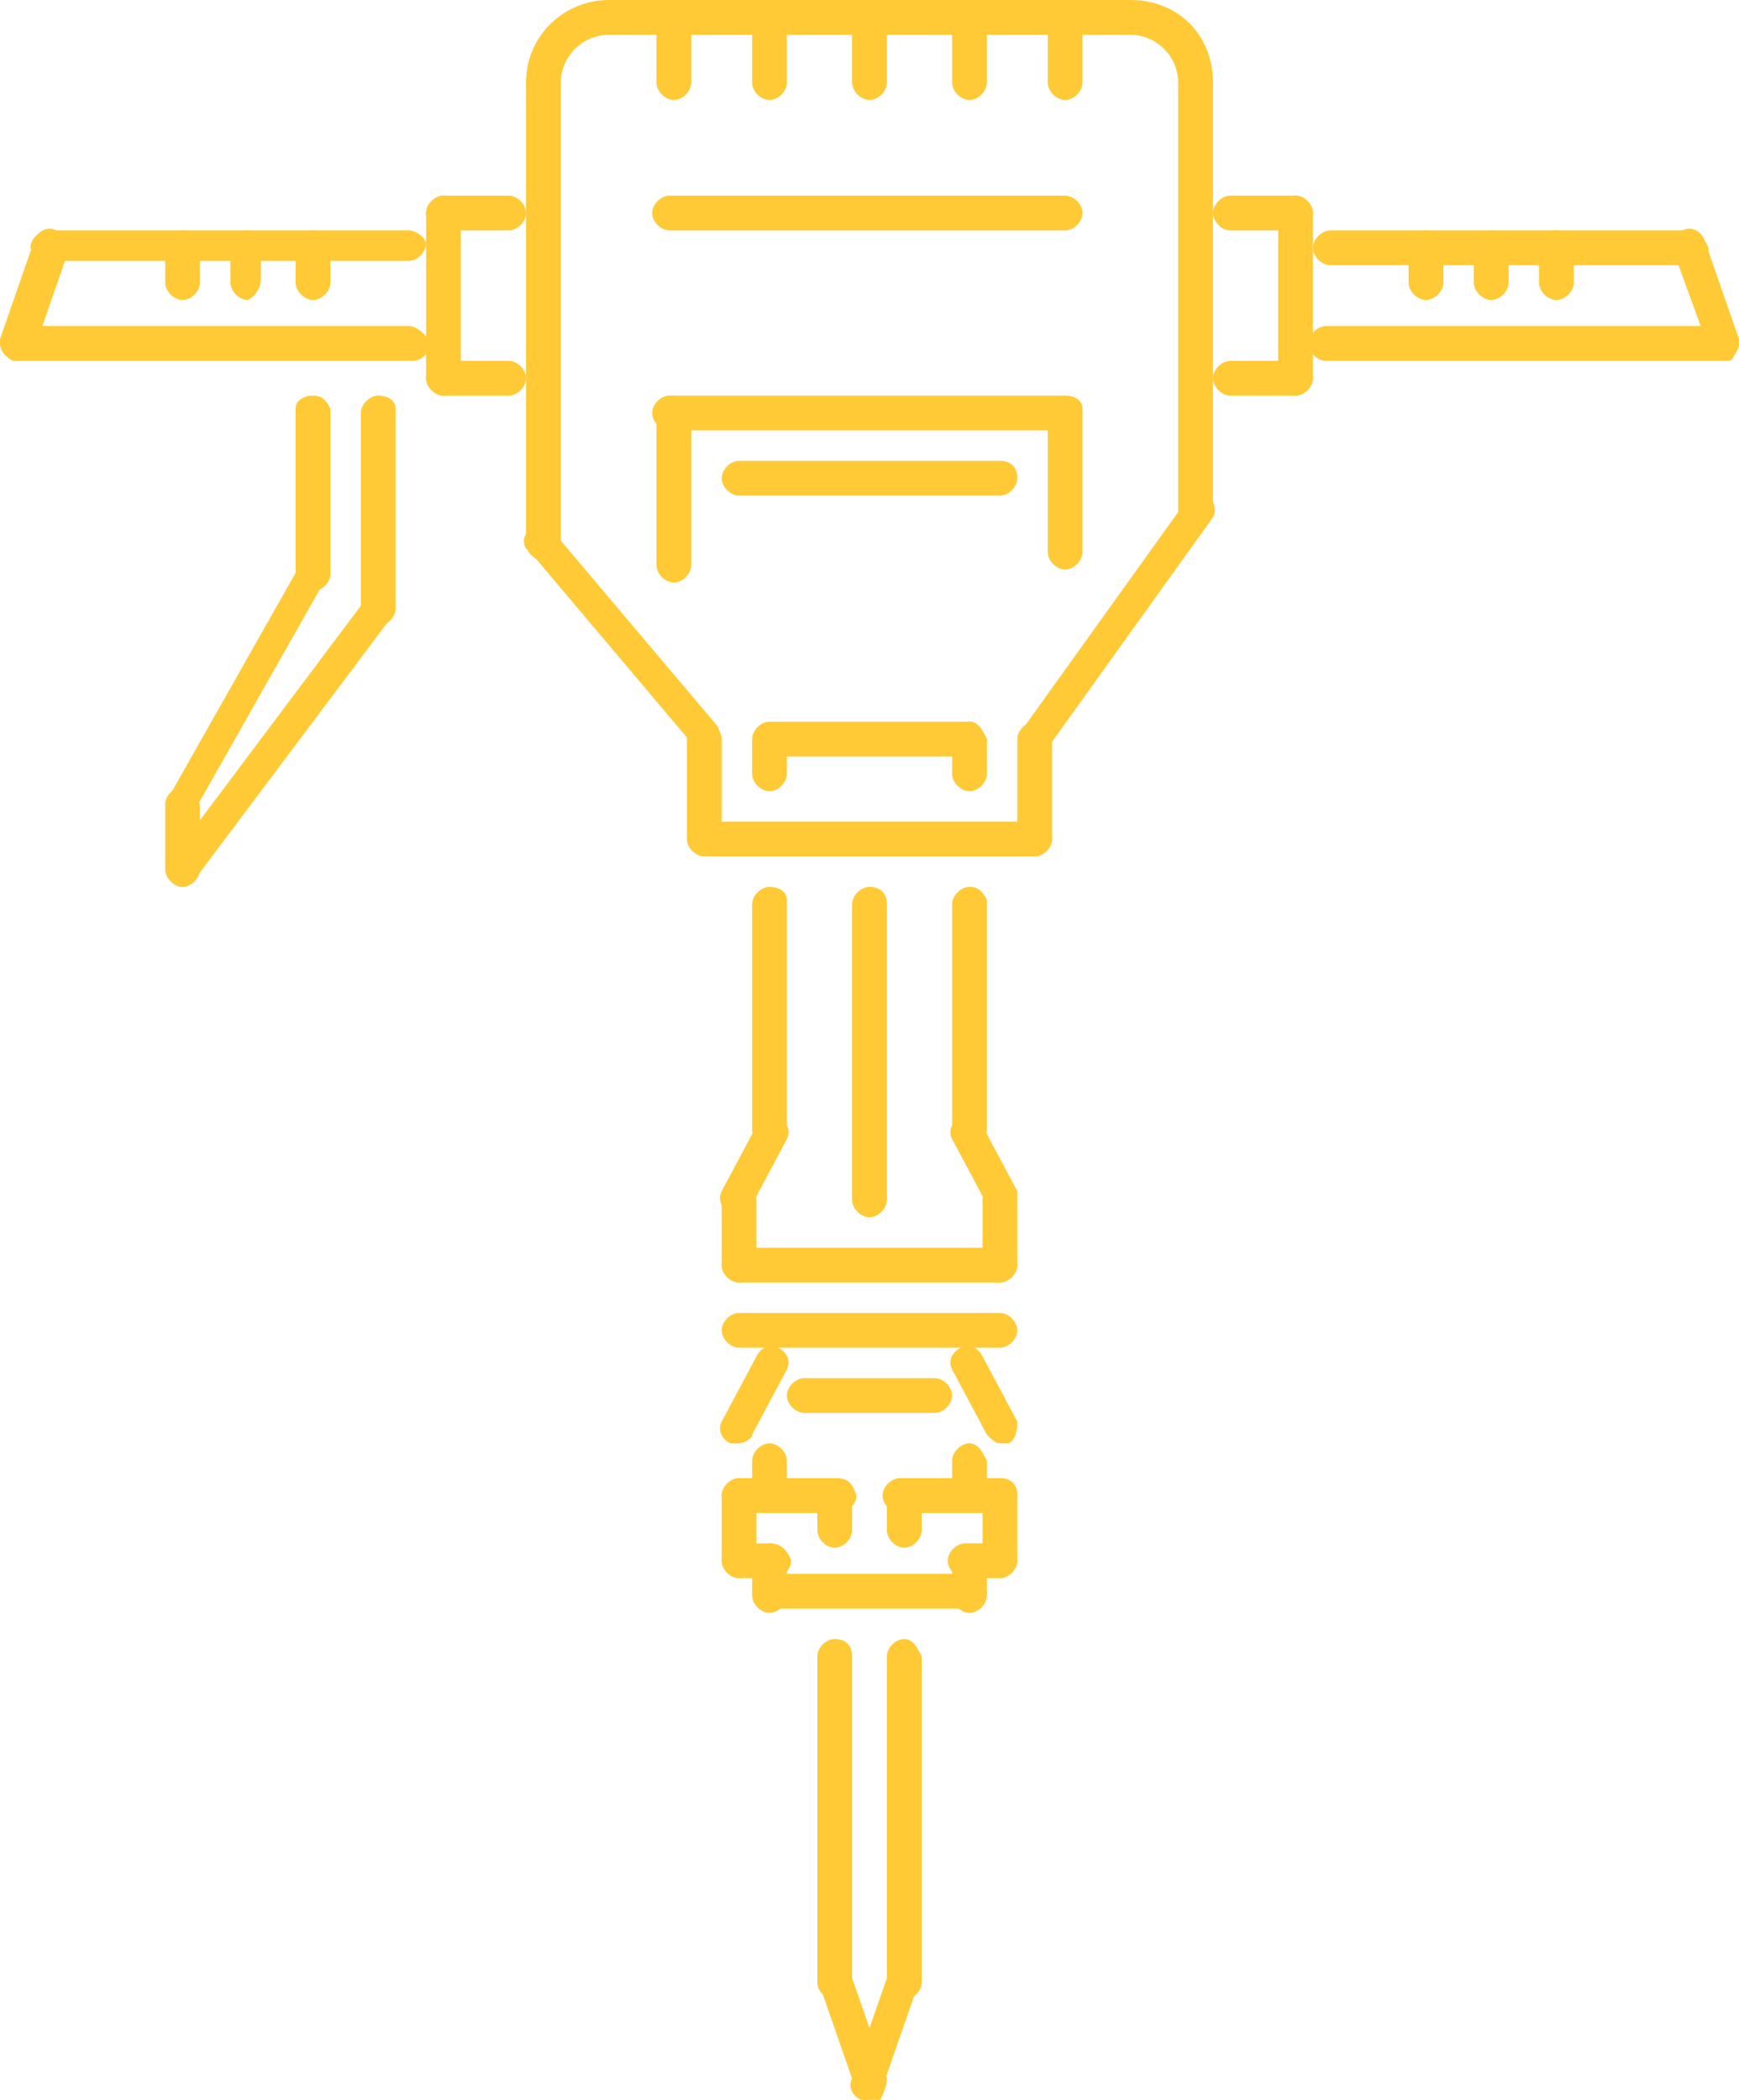 <?xml version="1.0" encoding="utf-8"?>
<!-- Generator: Adobe Illustrator 21.0.0, SVG Export Plug-In . SVG Version: 6.00 Build 0)  -->
<svg version="1.1" baseProfile="tiny" id="Слой_1"
	 xmlns="http://www.w3.org/2000/svg" xmlns:xlink="http://www.w3.org/1999/xlink" x="0px" y="0px" viewBox="0 0 40 48.3"
	 xml:space="preserve">
<g>
	<path fill="#FFCA35" d="M19.2,37.7c-0.2,0-0.4,0.2-0.4,0.4v7.5c0,0.2,0.2,0.4,0.4,0.4c0.2,0,0.4-0.2,0.4-0.4v-7.5
		C19.6,37.9,19.5,37.7,19.2,37.7L19.2,37.7z M19.2,37.7"/>
	<path fill="#FFCA35" d="M20.8,37.7c-0.2,0-0.4,0.2-0.4,0.4v7.5c0,0.2,0.2,0.4,0.4,0.4c0.2,0,0.4-0.2,0.4-0.4v-7.5
		C21.1,37.9,21,37.7,20.8,37.7L20.8,37.7z M20.8,37.7"/>
	<path fill="#FFCA35" d="M20.4,47.8l-0.8-2.3c-0.1-0.2-0.3-0.3-0.5-0.2c-0.2,0.1-0.3,0.3-0.2,0.5l0.8,2.3c0.1,0.2,0.2,0.3,0.4,0.3
		c0,0,0.1,0,0.1,0C20.3,48.2,20.4,48,20.4,47.8L20.4,47.8z M20.4,47.8"/>
	<path fill="#FFCA35" d="M20.9,45.3c-0.2-0.1-0.4,0-0.5,0.2l-0.8,2.3c-0.1,0.2,0,0.4,0.2,0.5c0,0,0.1,0,0.1,0c0.2,0,0.3-0.1,0.4-0.3
		l0.8-2.3C21.2,45.6,21.1,45.4,20.9,45.3L20.9,45.3z M20.9,45.3"/>
	<path fill="#FFCA35" d="M22.3,36.2h-4.5c-0.2,0-0.4,0.2-0.4,0.4c0,0.2,0.2,0.4,0.4,0.4h4.5c0.2,0,0.4-0.2,0.4-0.4
		C22.6,36.4,22.5,36.2,22.3,36.2L22.3,36.2z M22.3,36.2"/>
	<path fill="#FFCA35" d="M17,34c-0.2,0-0.4,0.2-0.4,0.4v1.5c0,0.2,0.2,0.4,0.4,0.4c0.2,0,0.4-0.2,0.4-0.4v-1.5
		C17.4,34.1,17.2,34,17,34L17,34z M17,34"/>
	<path fill="#FFCA35" d="M17.7,35.5H17c-0.2,0-0.4,0.2-0.4,0.4c0,0.2,0.2,0.4,0.4,0.4h0.8c0.2,0,0.4-0.2,0.4-0.4
		C18.1,35.6,17.9,35.5,17.7,35.5L17.7,35.5z M17.7,35.5"/>
	<path fill="#FFCA35" d="M17.7,35.5c-0.2,0-0.4,0.2-0.4,0.4v0.8c0,0.2,0.2,0.4,0.4,0.4c0.2,0,0.4-0.2,0.4-0.4v-0.8
		C18.1,35.6,17.9,35.5,17.7,35.5L17.7,35.5z M17.7,35.5"/>
	<path fill="#FFCA35" d="M19.2,34H17c-0.2,0-0.4,0.2-0.4,0.4c0,0.2,0.2,0.4,0.4,0.4h2.3c0.2,0,0.4-0.2,0.4-0.4
		C19.6,34.1,19.5,34,19.2,34L19.2,34z M19.2,34"/>
	<path fill="#FFCA35" d="M17.7,33.2c-0.2,0-0.4,0.2-0.4,0.4v0.8c0,0.2,0.2,0.4,0.4,0.4c0.2,0,0.4-0.2,0.4-0.4v-0.8
		C18.1,33.4,17.9,33.2,17.7,33.2L17.7,33.2z M17.7,33.2"/>
	<path fill="#FFCA35" d="M23,34c-0.2,0-0.4,0.2-0.4,0.4v1.5c0,0.2,0.2,0.4,0.4,0.4c0.2,0,0.4-0.2,0.4-0.4v-1.5
		C23.4,34.1,23.2,34,23,34L23,34z M23,34"/>
	<path fill="#FFCA35" d="M23,34h-2.3c-0.2,0-0.4,0.2-0.4,0.4c0,0.2,0.2,0.4,0.4,0.4H23c0.2,0,0.4-0.2,0.4-0.4
		C23.4,34.1,23.2,34,23,34L23,34z M23,34"/>
	<path fill="#FFCA35" d="M22.3,33.2c-0.2,0-0.4,0.2-0.4,0.4v0.8c0,0.2,0.2,0.4,0.4,0.4c0.2,0,0.4-0.2,0.4-0.4v-0.8
		C22.6,33.4,22.5,33.2,22.3,33.2L22.3,33.2z M22.3,33.2"/>
	<path fill="#FFCA35" d="M23,35.5h-0.8c-0.2,0-0.4,0.2-0.4,0.4c0,0.2,0.2,0.4,0.4,0.4H23c0.2,0,0.4-0.2,0.4-0.4
		C23.4,35.6,23.2,35.5,23,35.5L23,35.5z M23,35.5"/>
	<path fill="#FFCA35" d="M22.3,35.5c-0.2,0-0.4,0.2-0.4,0.4v0.8c0,0.2,0.2,0.4,0.4,0.4c0.2,0,0.4-0.2,0.4-0.4v-0.8
		C22.6,35.6,22.5,35.5,22.3,35.5L22.3,35.5z M22.3,35.5"/>
	<path fill="#FFCA35" d="M21.5,31.7h-3c-0.2,0-0.4,0.2-0.4,0.4c0,0.2,0.2,0.4,0.4,0.4h3c0.2,0,0.4-0.2,0.4-0.4
		C21.9,31.9,21.7,31.7,21.5,31.7L21.5,31.7z M21.5,31.7"/>
	<path fill="#FFCA35" d="M23,30.2h-6c-0.2,0-0.4,0.2-0.4,0.4c0,0.2,0.2,0.4,0.4,0.4h6c0.2,0,0.4-0.2,0.4-0.4
		C23.4,30.4,23.2,30.2,23,30.2L23,30.2z M23,30.2"/>
	<path fill="#FFCA35" d="M23,28.7h-6c-0.2,0-0.4,0.2-0.4,0.4c0,0.2,0.2,0.4,0.4,0.4h6c0.2,0,0.4-0.2,0.4-0.4
		C23.4,28.8,23.2,28.7,23,28.7L23,28.7z M23,28.7"/>
	<path fill="#FFCA35" d="M17.9,31c-0.2-0.1-0.4,0-0.5,0.2l-0.8,1.5c-0.1,0.2,0,0.4,0.2,0.5c0.1,0,0.1,0,0.2,0c0.1,0,0.3-0.1,0.3-0.2
		l0.8-1.5C18.2,31.3,18.1,31.1,17.9,31L17.9,31z M17.9,31"/>
	<path fill="#FFCA35" d="M23.4,32.7l-0.8-1.5c-0.1-0.2-0.3-0.3-0.5-0.2c-0.2,0.1-0.3,0.3-0.2,0.5l0.8,1.5c0.1,0.1,0.2,0.2,0.3,0.2
		c0.1,0,0.1,0,0.2,0C23.4,33.1,23.4,32.8,23.4,32.7L23.4,32.7z M23.4,32.7"/>
	<path fill="#FFCA35" d="M17,27.2c-0.2,0-0.4,0.2-0.4,0.4v1.5c0,0.2,0.2,0.4,0.4,0.4c0.2,0,0.4-0.2,0.4-0.4v-1.5
		C17.4,27.3,17.2,27.2,17,27.2L17,27.2z M17,27.2"/>
	<path fill="#FFCA35" d="M23,27.2c-0.2,0-0.4,0.2-0.4,0.4v1.5c0,0.2,0.2,0.4,0.4,0.4c0.2,0,0.4-0.2,0.4-0.4v-1.5
		C23.4,27.3,23.2,27.2,23,27.2L23,27.2z M23,27.2"/>
	<path fill="#FFCA35" d="M19.2,34c-0.2,0-0.4,0.2-0.4,0.4v0.8c0,0.2,0.2,0.4,0.4,0.4c0.2,0,0.4-0.2,0.4-0.4v-0.8
		C19.6,34.1,19.5,34,19.2,34L19.2,34z M19.2,34"/>
	<path fill="#FFCA35" d="M20.8,34c-0.2,0-0.4,0.2-0.4,0.4v0.8c0,0.2,0.2,0.4,0.4,0.4c0.2,0,0.4-0.2,0.4-0.4v-0.8
		C21.1,34.1,21,34,20.8,34L20.8,34z M20.8,34"/>
	<path fill="#FFCA35" d="M17.9,25.7c-0.2-0.1-0.4,0-0.5,0.2l-0.8,1.5c-0.1,0.2,0,0.4,0.2,0.5c0.1,0,0.1,0,0.2,0
		c0.1,0,0.3-0.1,0.3-0.2l0.8-1.5C18.2,26,18.1,25.8,17.9,25.7L17.9,25.7z M17.9,25.7"/>
	<path fill="#FFCA35" d="M23.4,27.4l-0.8-1.5c-0.1-0.2-0.3-0.3-0.5-0.2c-0.2,0.1-0.3,0.3-0.2,0.5l0.8,1.5c0.1,0.1,0.2,0.2,0.3,0.2
		c0.1,0,0.1,0,0.2,0C23.4,27.8,23.4,27.6,23.4,27.4L23.4,27.4z M23.4,27.4"/>
	<path fill="#FFCA35" d="M17.7,20.4c-0.2,0-0.4,0.2-0.4,0.4V26c0,0.2,0.2,0.4,0.4,0.4c0.2,0,0.4-0.2,0.4-0.4v-5.3
		C18.1,20.5,17.9,20.4,17.7,20.4L17.7,20.4z M17.7,20.4"/>
	<path fill="#FFCA35" d="M22.3,20.4c-0.2,0-0.4,0.2-0.4,0.4V26c0,0.2,0.2,0.4,0.4,0.4c0.2,0,0.4-0.2,0.4-0.4v-5.3
		C22.6,20.5,22.5,20.4,22.3,20.4L22.3,20.4z M22.3,20.4"/>
	<path fill="#FFCA35" d="M23.8,18.9h-7.5c-0.2,0-0.4,0.2-0.4,0.4c0,0.2,0.2,0.4,0.4,0.4h7.5c0.2,0,0.4-0.2,0.4-0.4
		C24.2,19,24,18.9,23.8,18.9L23.8,18.9z M23.8,18.9"/>
	<path fill="#FFCA35" d="M23.8,16.6c-0.2,0-0.4,0.2-0.4,0.4v2.3c0,0.2,0.2,0.4,0.4,0.4c0.2,0,0.4-0.2,0.4-0.4V17
		C24.2,16.8,24,16.6,23.8,16.6L23.8,16.6z M23.8,16.6"/>
	<path fill="#FFCA35" d="M16.2,16.6c-0.2,0-0.4,0.2-0.4,0.4v2.3c0,0.2,0.2,0.4,0.4,0.4c0.2,0,0.4-0.2,0.4-0.4V17
		C16.6,16.8,16.4,16.6,16.2,16.6L16.2,16.6z M16.2,16.6"/>
	<path fill="#FFCA35" d="M27.8,11.4c-0.2-0.1-0.4-0.1-0.5,0.1l-3.8,5.3c-0.1,0.2-0.1,0.4,0.1,0.5c0.1,0,0.1,0.1,0.2,0.1
		c0.1,0,0.2-0.1,0.3-0.2l3.8-5.3C28,11.7,27.9,11.5,27.8,11.4L27.8,11.4z M27.8,11.4"/>
	<path fill="#FFCA35" d="M16.5,16.7l-3.8-4.5c-0.1-0.2-0.4-0.2-0.5,0c-0.2,0.1-0.2,0.4,0,0.5l3.8,4.5c0.1,0.1,0.2,0.1,0.3,0.1
		c0.1,0,0.2,0,0.2-0.1C16.6,17.1,16.6,16.9,16.5,16.7L16.5,16.7z M16.5,16.7"/>
	<path fill="#FFCA35" d="M15.5,9.1c-0.2,0-0.4,0.2-0.4,0.4v3.5c0,0.2,0.2,0.4,0.4,0.4c0.2,0,0.4-0.2,0.4-0.4V9.4
		C15.8,9.2,15.7,9.1,15.5,9.1L15.5,9.1z M15.5,9.1"/>
	<path fill="#FFCA35" d="M24.5,9.1c-0.2,0-0.4,0.2-0.4,0.4v3.2c0,0.2,0.2,0.4,0.4,0.4s0.4-0.2,0.4-0.4V9.4
		C24.9,9.2,24.7,9.1,24.5,9.1L24.5,9.1z M24.5,9.1"/>
	<path fill="#FFCA35" d="M20,20.4c-0.2,0-0.4,0.2-0.4,0.4v6.8c0,0.2,0.2,0.4,0.4,0.4c0.2,0,0.4-0.2,0.4-0.4v-6.8
		C20.4,20.5,20.2,20.4,20,20.4L20,20.4z M20,20.4"/>
	<path fill="#FFCA35" d="M24.5,9.1h-9.1c-0.2,0-0.4,0.2-0.4,0.4c0,0.2,0.2,0.4,0.4,0.4h9.1c0.2,0,0.4-0.2,0.4-0.4
		C24.9,9.2,24.7,9.1,24.5,9.1L24.5,9.1z M24.5,9.1"/>
	<path fill="#FFCA35" d="M27.5,1.5c-0.2,0-0.4,0.2-0.4,0.4v9.8c0,0.2,0.2,0.4,0.4,0.4c0.2,0,0.4-0.2,0.4-0.4V1.9
		C27.9,1.7,27.8,1.5,27.5,1.5L27.5,1.5z M27.5,1.5"/>
	<path fill="#FFCA35" d="M12.5,1.5c-0.2,0-0.4,0.2-0.4,0.4v10.6c0,0.2,0.2,0.4,0.4,0.4c0.2,0,0.4-0.2,0.4-0.4V1.9
		C12.8,1.7,12.7,1.5,12.5,1.5L12.5,1.5z M12.5,1.5"/>
	<path fill="#FFCA35" d="M26,0H14c-1,0-1.9,0.8-1.9,1.9c0,0.2,0.2,0.4,0.4,0.4c0.2,0,0.4-0.2,0.4-0.4c0-0.6,0.5-1.1,1.1-1.1H26
		c0.6,0,1.1,0.5,1.1,1.1c0,0.2,0.2,0.4,0.4,0.4c0.2,0,0.4-0.2,0.4-0.4C27.9,0.8,27.1,0,26,0L26,0z M26,0"/>
	<path fill="#FFCA35" d="M15.5,0c-0.2,0-0.4,0.2-0.4,0.4v1.5c0,0.2,0.2,0.4,0.4,0.4c0.2,0,0.4-0.2,0.4-0.4V0.4
		C15.8,0.2,15.7,0,15.5,0L15.5,0z M15.5,0"/>
	<path fill="#FFCA35" d="M17.7,0c-0.2,0-0.4,0.2-0.4,0.4v1.5c0,0.2,0.2,0.4,0.4,0.4c0.2,0,0.4-0.2,0.4-0.4V0.4
		C18.1,0.2,17.9,0,17.7,0L17.7,0z M17.7,0"/>
	<path fill="#FFCA35" d="M20,0c-0.2,0-0.4,0.2-0.4,0.4v1.5c0,0.2,0.2,0.4,0.4,0.4c0.2,0,0.4-0.2,0.4-0.4V0.4C20.4,0.2,20.2,0,20,0
		L20,0z M20,0"/>
	<path fill="#FFCA35" d="M22.3,0c-0.2,0-0.4,0.2-0.4,0.4v1.5c0,0.2,0.2,0.4,0.4,0.4c0.2,0,0.4-0.2,0.4-0.4V0.4
		C22.6,0.2,22.5,0,22.3,0L22.3,0z M22.3,0"/>
	<path fill="#FFCA35" d="M24.5,0c-0.2,0-0.4,0.2-0.4,0.4v1.5c0,0.2,0.2,0.4,0.4,0.4s0.4-0.2,0.4-0.4V0.4C24.9,0.2,24.7,0,24.5,0
		L24.5,0z M24.5,0"/>
	<path fill="#FFCA35" d="M24.5,4.5h-9.1c-0.2,0-0.4,0.2-0.4,0.4c0,0.2,0.2,0.4,0.4,0.4h9.1c0.2,0,0.4-0.2,0.4-0.4
		C24.9,4.7,24.7,4.5,24.5,4.5L24.5,4.5z M24.5,4.5"/>
	<path fill="#FFCA35" d="M17.7,16.6c-0.2,0-0.4,0.2-0.4,0.4v0.8c0,0.2,0.2,0.4,0.4,0.4c0.2,0,0.4-0.2,0.4-0.4V17
		C18.1,16.8,17.9,16.6,17.7,16.6L17.7,16.6z M17.7,16.6"/>
	<path fill="#FFCA35" d="M22.3,16.6c-0.2,0-0.4,0.2-0.4,0.4v0.8c0,0.2,0.2,0.4,0.4,0.4c0.2,0,0.4-0.2,0.4-0.4V17
		C22.6,16.8,22.5,16.6,22.3,16.6L22.3,16.6z M22.3,16.6"/>
	<path fill="#FFCA35" d="M22.3,16.6h-4.5c-0.2,0-0.4,0.2-0.4,0.4c0,0.2,0.2,0.4,0.4,0.4h4.5c0.2,0,0.4-0.2,0.4-0.4
		C22.6,16.8,22.5,16.6,22.3,16.6L22.3,16.6z M22.3,16.6"/>
	<path fill="#FFCA35" d="M23,10.6h-6c-0.2,0-0.4,0.2-0.4,0.4c0,0.2,0.2,0.4,0.4,0.4h6c0.2,0,0.4-0.2,0.4-0.4
		C23.4,10.7,23.2,10.6,23,10.6L23,10.6z M23,10.6"/>
	<path fill="#FFCA35" d="M29.8,4.5h-1.5c-0.2,0-0.4,0.2-0.4,0.4c0,0.2,0.2,0.4,0.4,0.4h1.5c0.2,0,0.4-0.2,0.4-0.4
		C30.2,4.7,30,4.5,29.8,4.5L29.8,4.5z M29.8,4.5"/>
	<path fill="#FFCA35" d="M29.8,8.3h-1.5c-0.2,0-0.4,0.2-0.4,0.4c0,0.2,0.2,0.4,0.4,0.4h1.5c0.2,0,0.4-0.2,0.4-0.4
		C30.2,8.5,30,8.3,29.8,8.3L29.8,8.3z M29.8,8.3"/>
	<path fill="#FFCA35" d="M29.8,4.5c-0.2,0-0.4,0.2-0.4,0.4v3.8c0,0.2,0.2,0.4,0.4,0.4c0.2,0,0.4-0.2,0.4-0.4V4.9
		C30.2,4.7,30,4.5,29.8,4.5L29.8,4.5z M29.8,4.5"/>
	<path fill="#FFCA35" d="M38.9,5.3h-8.3c-0.2,0-0.4,0.2-0.4,0.4c0,0.2,0.2,0.4,0.4,0.4h8.3c0.2,0,0.4-0.2,0.4-0.4
		C39.2,5.5,39.1,5.3,38.9,5.3L38.9,5.3z M38.9,5.3"/>
	<path fill="#FFCA35" d="M39.6,7.5h-9.1c-0.2,0-0.4,0.2-0.4,0.4c0,0.2,0.2,0.4,0.4,0.4h9.1c0.2,0,0.4-0.2,0.4-0.4
		C40,7.7,39.8,7.5,39.6,7.5L39.6,7.5z M39.6,7.5"/>
	<path fill="#FFCA35" d="M40,7.8l-0.8-2.3c-0.1-0.2-0.3-0.3-0.5-0.2c-0.2,0.1-0.3,0.3-0.2,0.5L39.3,8c0.1,0.2,0.2,0.3,0.4,0.3
		c0,0,0.1,0,0.1,0C39.9,8.2,40,8,40,7.8L40,7.8z M40,7.8"/>
	<path fill="#FFCA35" d="M32.8,5.3c-0.2,0-0.4,0.2-0.4,0.4v0.8c0,0.2,0.2,0.4,0.4,0.4c0.2,0,0.4-0.2,0.4-0.4V5.7
		C33.2,5.5,33,5.3,32.8,5.3L32.8,5.3z M32.8,5.3"/>
	<path fill="#FFCA35" d="M34.3,5.3c-0.2,0-0.4,0.2-0.4,0.4v0.8c0,0.2,0.2,0.4,0.4,0.4c0.2,0,0.4-0.2,0.4-0.4V5.7
		C34.7,5.5,34.5,5.3,34.3,5.3L34.3,5.3z M34.3,5.3"/>
	<path fill="#FFCA35" d="M35.8,5.3c-0.2,0-0.4,0.2-0.4,0.4v0.8c0,0.2,0.2,0.4,0.4,0.4c0.2,0,0.4-0.2,0.4-0.4V5.7
		C36.2,5.5,36.1,5.3,35.8,5.3L35.8,5.3z M35.8,5.3"/>
	<path fill="#FFCA35" d="M11.7,4.5h-1.5c-0.2,0-0.4,0.2-0.4,0.4c0,0.2,0.2,0.4,0.4,0.4h1.5c0.2,0,0.4-0.2,0.4-0.4
		C12.1,4.7,11.9,4.5,11.7,4.5L11.7,4.5z M11.7,4.5"/>
	<path fill="#FFCA35" d="M11.7,8.3h-1.5c-0.2,0-0.4,0.2-0.4,0.4c0,0.2,0.2,0.4,0.4,0.4h1.5c0.2,0,0.4-0.2,0.4-0.4
		C12.1,8.5,11.9,8.3,11.7,8.3L11.7,8.3z M11.7,8.3"/>
	<path fill="#FFCA35" d="M10.2,4.5c-0.2,0-0.4,0.2-0.4,0.4v3.8c0,0.2,0.2,0.4,0.4,0.4c0.2,0,0.4-0.2,0.4-0.4V4.9
		C10.6,4.7,10.4,4.5,10.2,4.5L10.2,4.5z M10.2,4.5"/>
	<path fill="#FFCA35" d="M9.4,5.3H1.1c-0.2,0-0.4,0.2-0.4,0.4C0.8,5.9,0.9,6,1.1,6h8.3c0.2,0,0.4-0.2,0.4-0.4
		C9.8,5.5,9.6,5.3,9.4,5.3L9.4,5.3z M9.4,5.3"/>
	<path fill="#FFCA35" d="M9.4,7.5H0.4C0.2,7.5,0,7.7,0,7.9c0,0.2,0.2,0.4,0.4,0.4h9.1c0.2,0,0.4-0.2,0.4-0.4
		C9.8,7.7,9.6,7.5,9.4,7.5L9.4,7.5z M9.4,7.5"/>
	<path fill="#FFCA35" d="M1.3,5.3c-0.2-0.1-0.4,0-0.5,0.2L0,7.8C0,8,0.1,8.2,0.3,8.3c0,0,0.1,0,0.1,0c0.2,0,0.3-0.1,0.4-0.3l0.8-2.3
		C1.6,5.6,1.4,5.4,1.3,5.3L1.3,5.3z M1.3,5.3"/>
	<path fill="#FFCA35" d="M7.2,5.3C7,5.3,6.8,5.5,6.8,5.7v0.8c0,0.2,0.2,0.4,0.4,0.4c0.2,0,0.4-0.2,0.4-0.4V5.7
		C7.5,5.5,7.4,5.3,7.2,5.3L7.2,5.3z M7.2,5.3"/>
	<path fill="#FFCA35" d="M5.7,5.3c-0.2,0-0.4,0.2-0.4,0.4v0.8c0,0.2,0.2,0.4,0.4,0.4C5.9,6.8,6,6.6,6,6.4V5.7C6,5.5,5.9,5.3,5.7,5.3
		L5.7,5.3z M5.7,5.3"/>
	<path fill="#FFCA35" d="M4.2,5.3c-0.2,0-0.4,0.2-0.4,0.4v0.8c0,0.2,0.2,0.4,0.4,0.4c0.2,0,0.4-0.2,0.4-0.4V5.7
		C4.5,5.5,4.4,5.3,4.2,5.3L4.2,5.3z M4.2,5.3"/>
	<path fill="#FFCA35" d="M7.2,9.1C7,9.1,6.8,9.2,6.8,9.4v3.8c0,0.2,0.2,0.4,0.4,0.4c0.2,0,0.4-0.2,0.4-0.4V9.4
		C7.5,9.2,7.4,9.1,7.2,9.1L7.2,9.1z M7.2,9.1"/>
	<path fill="#FFCA35" d="M8.7,9.1c-0.2,0-0.4,0.2-0.4,0.4V14c0,0.2,0.2,0.4,0.4,0.4c0.2,0,0.4-0.2,0.4-0.4V9.4
		C9.1,9.2,8.9,9.1,8.7,9.1L8.7,9.1z M8.7,9.1"/>
	<path fill="#FFCA35" d="M8.9,13.7c-0.2-0.1-0.4-0.1-0.5,0.1l-4.5,6c-0.1,0.2-0.1,0.4,0.1,0.5c0.1,0.1,0.1,0.1,0.2,0.1
		c0.1,0,0.2-0.1,0.3-0.2l4.5-6C9.1,14,9.1,13.8,8.9,13.7L8.9,13.7z M8.9,13.7"/>
	<path fill="#FFCA35" d="M7.4,12.9c-0.2-0.1-0.4,0-0.5,0.1l-3,5.3c-0.1,0.2,0,0.4,0.1,0.5c0.1,0,0.1,0,0.2,0c0.1,0,0.3-0.1,0.3-0.2
		l3-5.3C7.6,13.2,7.5,13,7.4,12.9L7.4,12.9z M7.4,12.9"/>
	<path fill="#FFCA35" d="M4.2,18.1c-0.2,0-0.4,0.2-0.4,0.4V20c0,0.2,0.2,0.4,0.4,0.4c0.2,0,0.4-0.2,0.4-0.4v-1.5
		C4.5,18.3,4.4,18.1,4.2,18.1L4.2,18.1z M4.2,18.1"/>
</g>
</svg>

